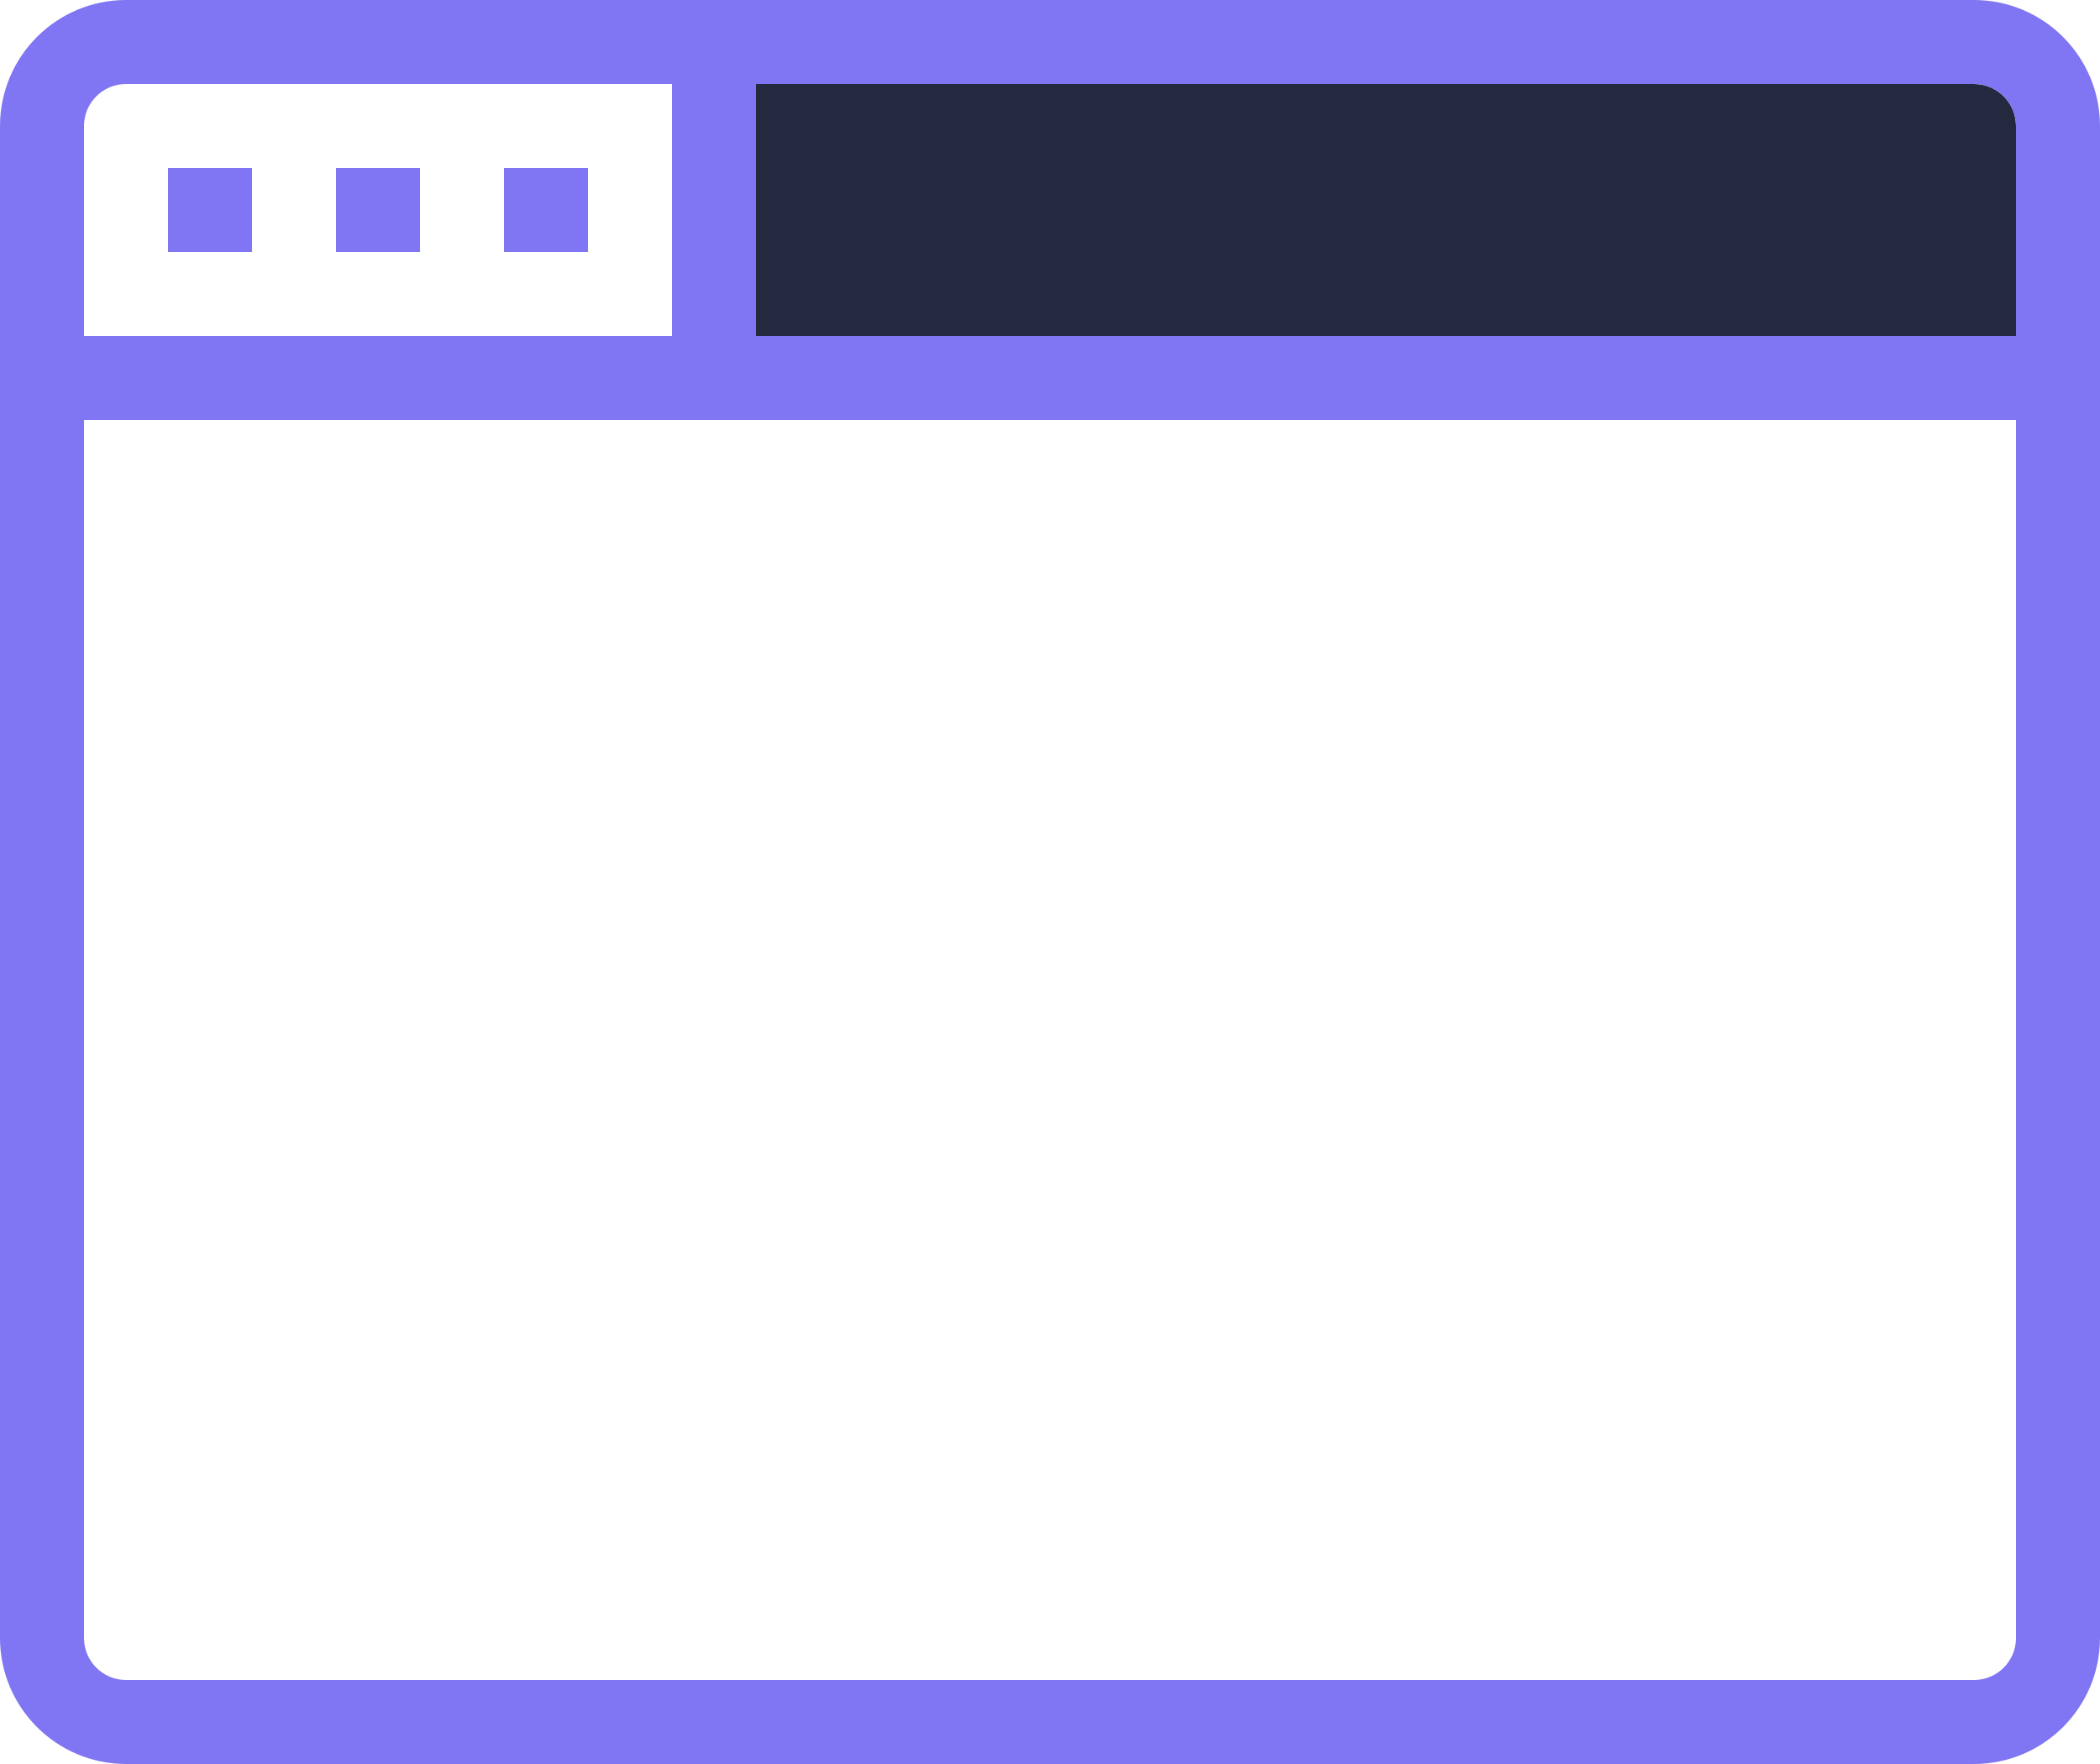 <?xml version="1.0" encoding="UTF-8"?>
<svg width="25px" height="21px" viewBox="0 0 25 21" version="1.1" xmlns="http://www.w3.org/2000/svg" xmlns:xlink="http://www.w3.org/1999/xlink">
    <!-- Generator: Sketch 52.2 (67145) - http://www.bohemiancoding.com/sketch -->
    <title>browser</title>
    <desc>Created with Sketch.</desc>
    <g id="Getting-Started" stroke="none" stroke-width="1" fill="none" fill-rule="evenodd">
        <g id="browser" fill-rule="nonzero">
            <path d="M24,4 L9,4 L9,1 L23.5,1 C23.776,1 24,1.224 24,1.5 L24,4 Z" id="Shape" fill="#242940"></path>
            <path d="M23.5,0 L1.5,0 C0.672,0.001 0.001,0.672 0,1.5 L0,19.5 C0.001,20.328 0.672,20.999 1.5,21 L23.5,21 C24.328,20.999 24.999,20.328 25,19.5 L25,1.5 C24.999,0.672 24.328,0.001 23.5,0 Z M1,1.5 C1,1.224 1.224,1 1.5,1 L8,1 L8,4 L1,4 L1,1.5 Z M24,19.5 C24,19.776 23.776,20 23.5,20 L1.5,20 C1.224,20 1,19.776 1,19.5 L1,5 L24,5 L24,19.5 Z M24,4 L9,4 L9,1 L23.5,1 C23.776,1 24,1.224 24,1.5 L24,4 Z" id="Shape" fill="#8075F2"></path>
            <rect id="Rectangle-path" fill="#8075F2" x="2" y="2" width="1" height="1"></rect>
            <rect id="Rectangle-path" fill="#8075F2" x="4" y="2" width="1" height="1"></rect>
            <rect id="Rectangle-path" fill="#8075F2" x="6" y="2" width="1" height="1"></rect>
        </g>
    </g>
</svg>